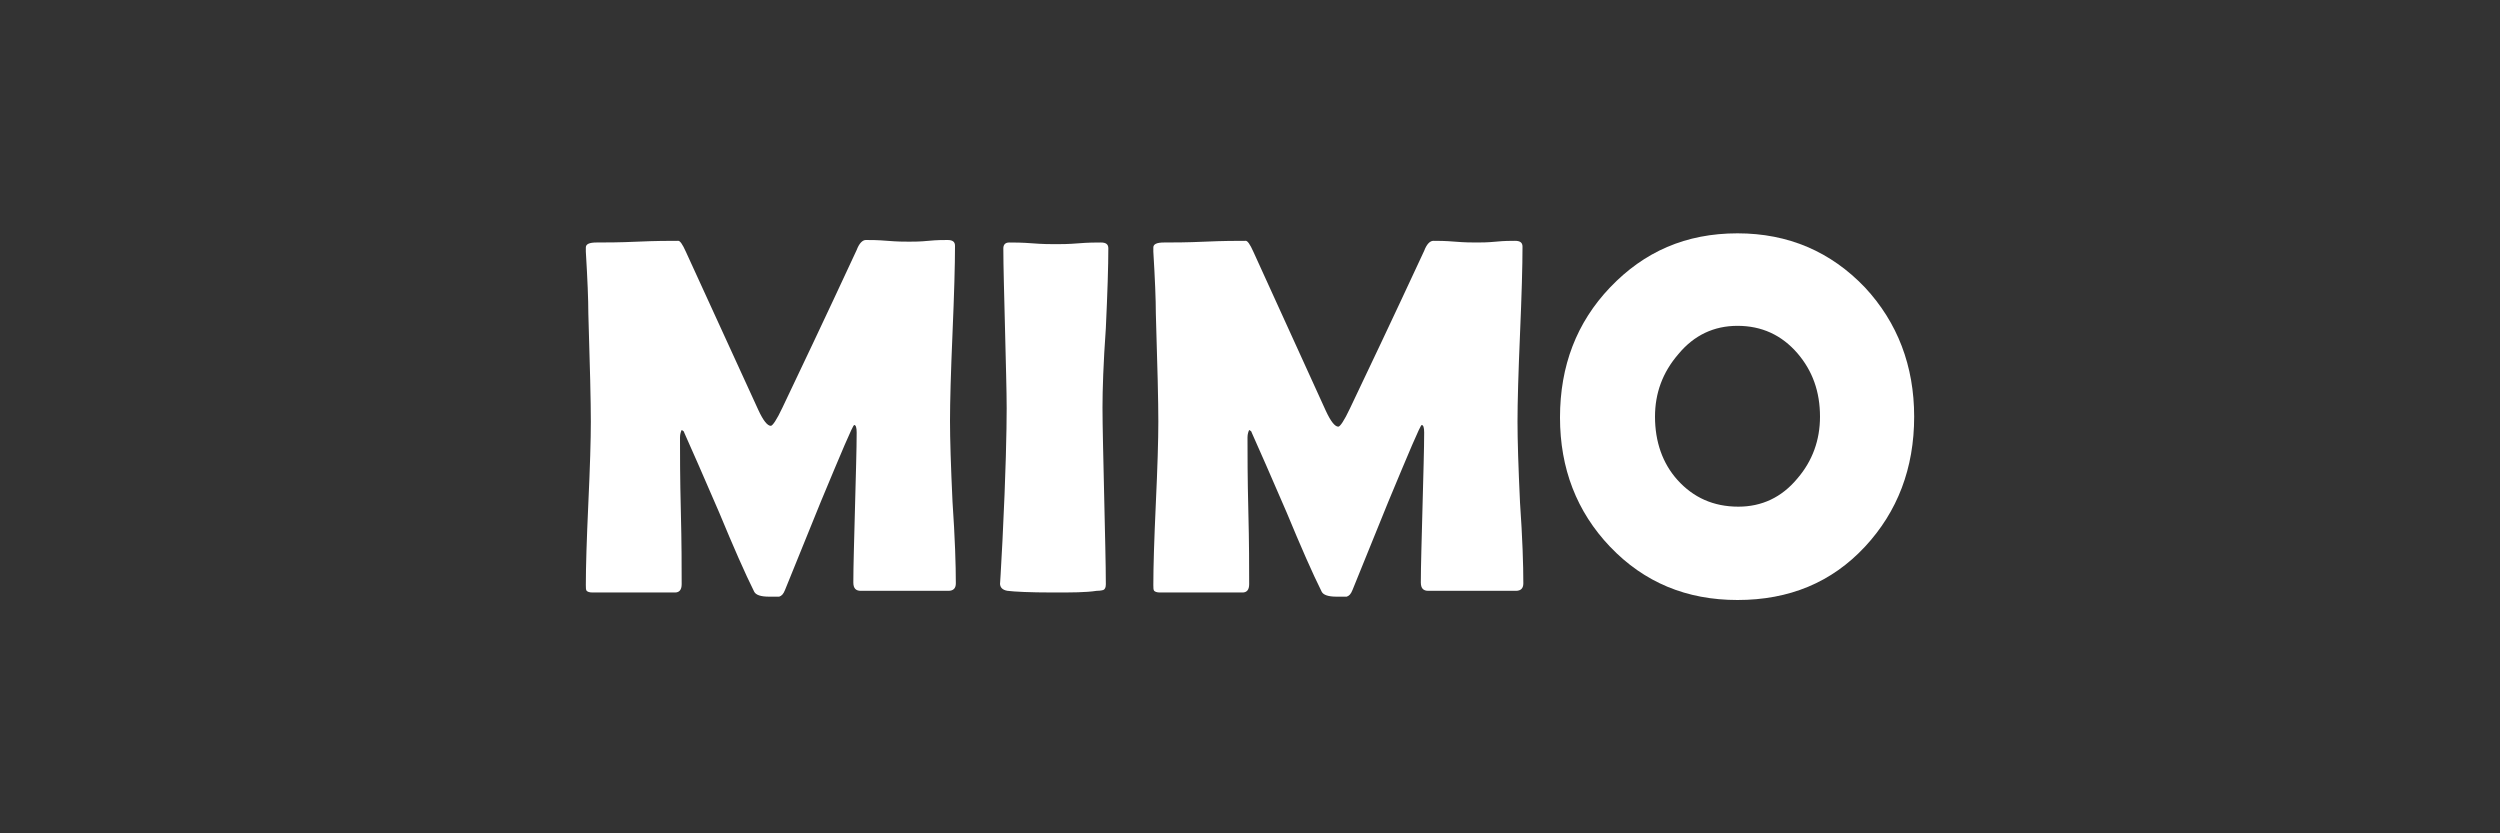 <?xml version="1.0" encoding="utf-8"?>
<!-- Generator: Adobe Illustrator 24.1.2, SVG Export Plug-In . SVG Version: 6.00 Build 0)  -->
<svg version="1.1" id="Ebene_1" xmlns="http://www.w3.org/2000/svg" xmlns:xlink="http://www.w3.org/1999/xlink" x="0px" y="0px"
	 viewBox="0 0 300 100" style="enable-background:new 0 0 300 100;" xml:space="preserve">
<rect x="0" y="0" width="300" height="100" fill="#333333" stroke="none"/>
<style type="text/css">
	.st0{fill:#FFFFFF;}
</style>
<g>
	<path class="st0" d="M114.7,70c0,0.6-0.3,0.9-0.9,0.9h-10.5c-0.6,0-0.9-0.3-0.9-1c0-2,0.1-5,0.2-9c0.1-4,0.2-7,0.2-9
		c0-0.6-0.1-0.9-0.3-0.9c-0.2,0.1-1.5,3.2-4,9.2c-1.4,3.5-2.9,7.1-4.3,10.6c-0.2,0.5-0.4,0.7-0.7,0.8c-0.1,0-0.5,0-1.2,0
		c-1,0-1.6-0.2-1.8-0.6c-1.1-2.2-2.5-5.4-4.2-9.5c-1.9-4.4-3.3-7.6-4.2-9.6c0-0.1-0.1-0.2-0.3-0.3c-0.1,0.2-0.2,0.5-0.2,0.9
		c0,1.9,0,4.9,0.1,8.8c0.1,3.9,0.1,6.8,0.1,8.8c0,0.7-0.3,1-0.8,1h-9.9c-0.4,0-0.6-0.1-0.7-0.2s-0.1-0.4-0.1-0.7
		c0-2.2,0.1-5.4,0.3-9.8c0.2-4.3,0.3-7.6,0.3-9.8c0-2.3-0.1-6.6-0.3-13c0-1.6-0.1-4.1-0.3-7.4l0-0.5c0-0.4,0.4-0.6,1.3-0.6
		c1.1,0,2.7,0,4.9-0.1c2.2-0.1,3.8-0.1,4.9-0.1c0.2,0,0.5,0.4,0.9,1.3L91,49.2c0.6,1.3,1.1,1.9,1.5,1.9c0.2,0,0.7-0.7,1.4-2.2
		c2-4.2,5-10.5,8.9-18.9c0.3-0.8,0.7-1.2,1.1-1.2c0.6,0,1.4,0,2.6,0.1c1.2,0.1,2,0.1,2.6,0.1c0.5,0,1.3,0,2.3-0.1
		c1-0.1,1.8-0.1,2.3-0.1c0.6,0,0.9,0.2,0.9,0.7c0,2.3-0.1,5.8-0.3,10.5c-0.2,4.7-0.3,8.2-0.3,10.5c0,2.2,0.1,5.4,0.3,9.7
		C114.6,64.6,114.7,67.8,114.7,70z"/>
	<path class="st0" d="M132.3,48.9c0,2.3,0.1,5.9,0.2,10.6s0.2,8.2,0.2,10.6c0,0.4-0.1,0.6-0.3,0.7c0,0-0.3,0.1-0.8,0.1
		c-1.3,0.2-3,0.2-5.2,0.2c-2.9,0-4.7-0.1-5.5-0.2c-0.6-0.1-0.9-0.4-0.9-0.9c0,0.3,0.1-1.4,0.3-5.2c0.4-8,0.5-13.3,0.5-15.8
		c0-2.1-0.1-5.3-0.2-9.6c-0.1-4.2-0.2-7.4-0.2-9.6c0-0.4,0.2-0.7,0.7-0.7c0.6,0,1.5,0,2.8,0.1c1.2,0.1,2.2,0.1,2.8,0.1
		c0.6,0,1.5,0,2.7-0.1c1.2-0.1,2.1-0.1,2.7-0.1c0.6,0,0.9,0.2,0.9,0.7c0,2.1-0.1,5.3-0.3,9.6C132.4,43.6,132.3,46.8,132.3,48.9z"/>
	<path class="st0" d="M182.8,70c0,0.6-0.3,0.9-0.9,0.9h-10.5c-0.6,0-0.9-0.3-0.9-1c0-2,0.1-5,0.2-9c0.1-4,0.2-7,0.2-9
		c0-0.6-0.1-0.9-0.3-0.9c-0.2,0.1-1.5,3.2-4,9.2c-1.4,3.5-2.9,7.1-4.3,10.6c-0.2,0.5-0.4,0.7-0.7,0.8c-0.1,0-0.5,0-1.2,0
		c-1,0-1.6-0.2-1.8-0.6c-1.1-2.2-2.5-5.4-4.2-9.5c-1.9-4.4-3.3-7.6-4.2-9.6c0-0.1-0.1-0.2-0.3-0.3c-0.1,0.2-0.2,0.5-0.2,0.9
		c0,1.9,0,4.9,0.1,8.8c0.1,3.9,0.1,6.8,0.1,8.8c0,0.7-0.3,1-0.8,1h-9.9c-0.4,0-0.6-0.1-0.7-0.2s-0.1-0.4-0.1-0.7
		c0-2.2,0.1-5.4,0.3-9.8c0.2-4.3,0.3-7.6,0.3-9.8c0-2.3-0.1-6.6-0.3-13c0-1.6-0.1-4.1-0.3-7.4l0-0.5c0-0.4,0.4-0.6,1.3-0.6
		c1.1,0,2.7,0,4.9-0.1c2.2-0.1,3.8-0.1,4.9-0.1c0.2,0,0.5,0.4,0.9,1.3l8.7,19.1c0.6,1.3,1.1,1.9,1.5,1.9c0.2,0,0.7-0.7,1.4-2.2
		c2-4.2,5-10.5,8.9-18.9c0.3-0.8,0.7-1.2,1.1-1.2c0.6,0,1.4,0,2.6,0.1c1.2,0.1,2,0.1,2.6,0.1c0.5,0,1.3,0,2.3-0.1
		c1-0.1,1.8-0.1,2.3-0.1c0.6,0,0.9,0.2,0.9,0.7c0,2.3-0.1,5.8-0.3,10.5c-0.2,4.7-0.3,8.2-0.3,10.5c0,2.2,0.1,5.4,0.3,9.7
		C182.7,64.6,182.8,67.8,182.8,70z"/>
	<path class="st0" d="M229.7,50c0,6.2-2,11.4-5.9,15.6c-4,4.3-9.1,6.4-15.3,6.4c-6.1,0-11.2-2.1-15.3-6.4c-4-4.2-6-9.4-6-15.5
		c0-6.2,2-11.4,6-15.6c4.1-4.3,9.1-6.5,15.3-6.5c6.1,0,11.2,2.2,15.3,6.5C227.7,38.7,229.7,43.9,229.7,50z M218.4,50
		c0-3-0.9-5.5-2.7-7.6c-1.9-2.2-4.3-3.3-7.2-3.3c-2.8,0-5.2,1.1-7.1,3.4c-1.9,2.2-2.8,4.7-2.8,7.5c0,3,0.9,5.6,2.7,7.6
		c1.9,2.1,4.3,3.2,7.3,3.2c2.8,0,5.2-1.1,7.1-3.4C217.5,55.3,218.4,52.8,218.4,50z"/>
</g>
</svg>
